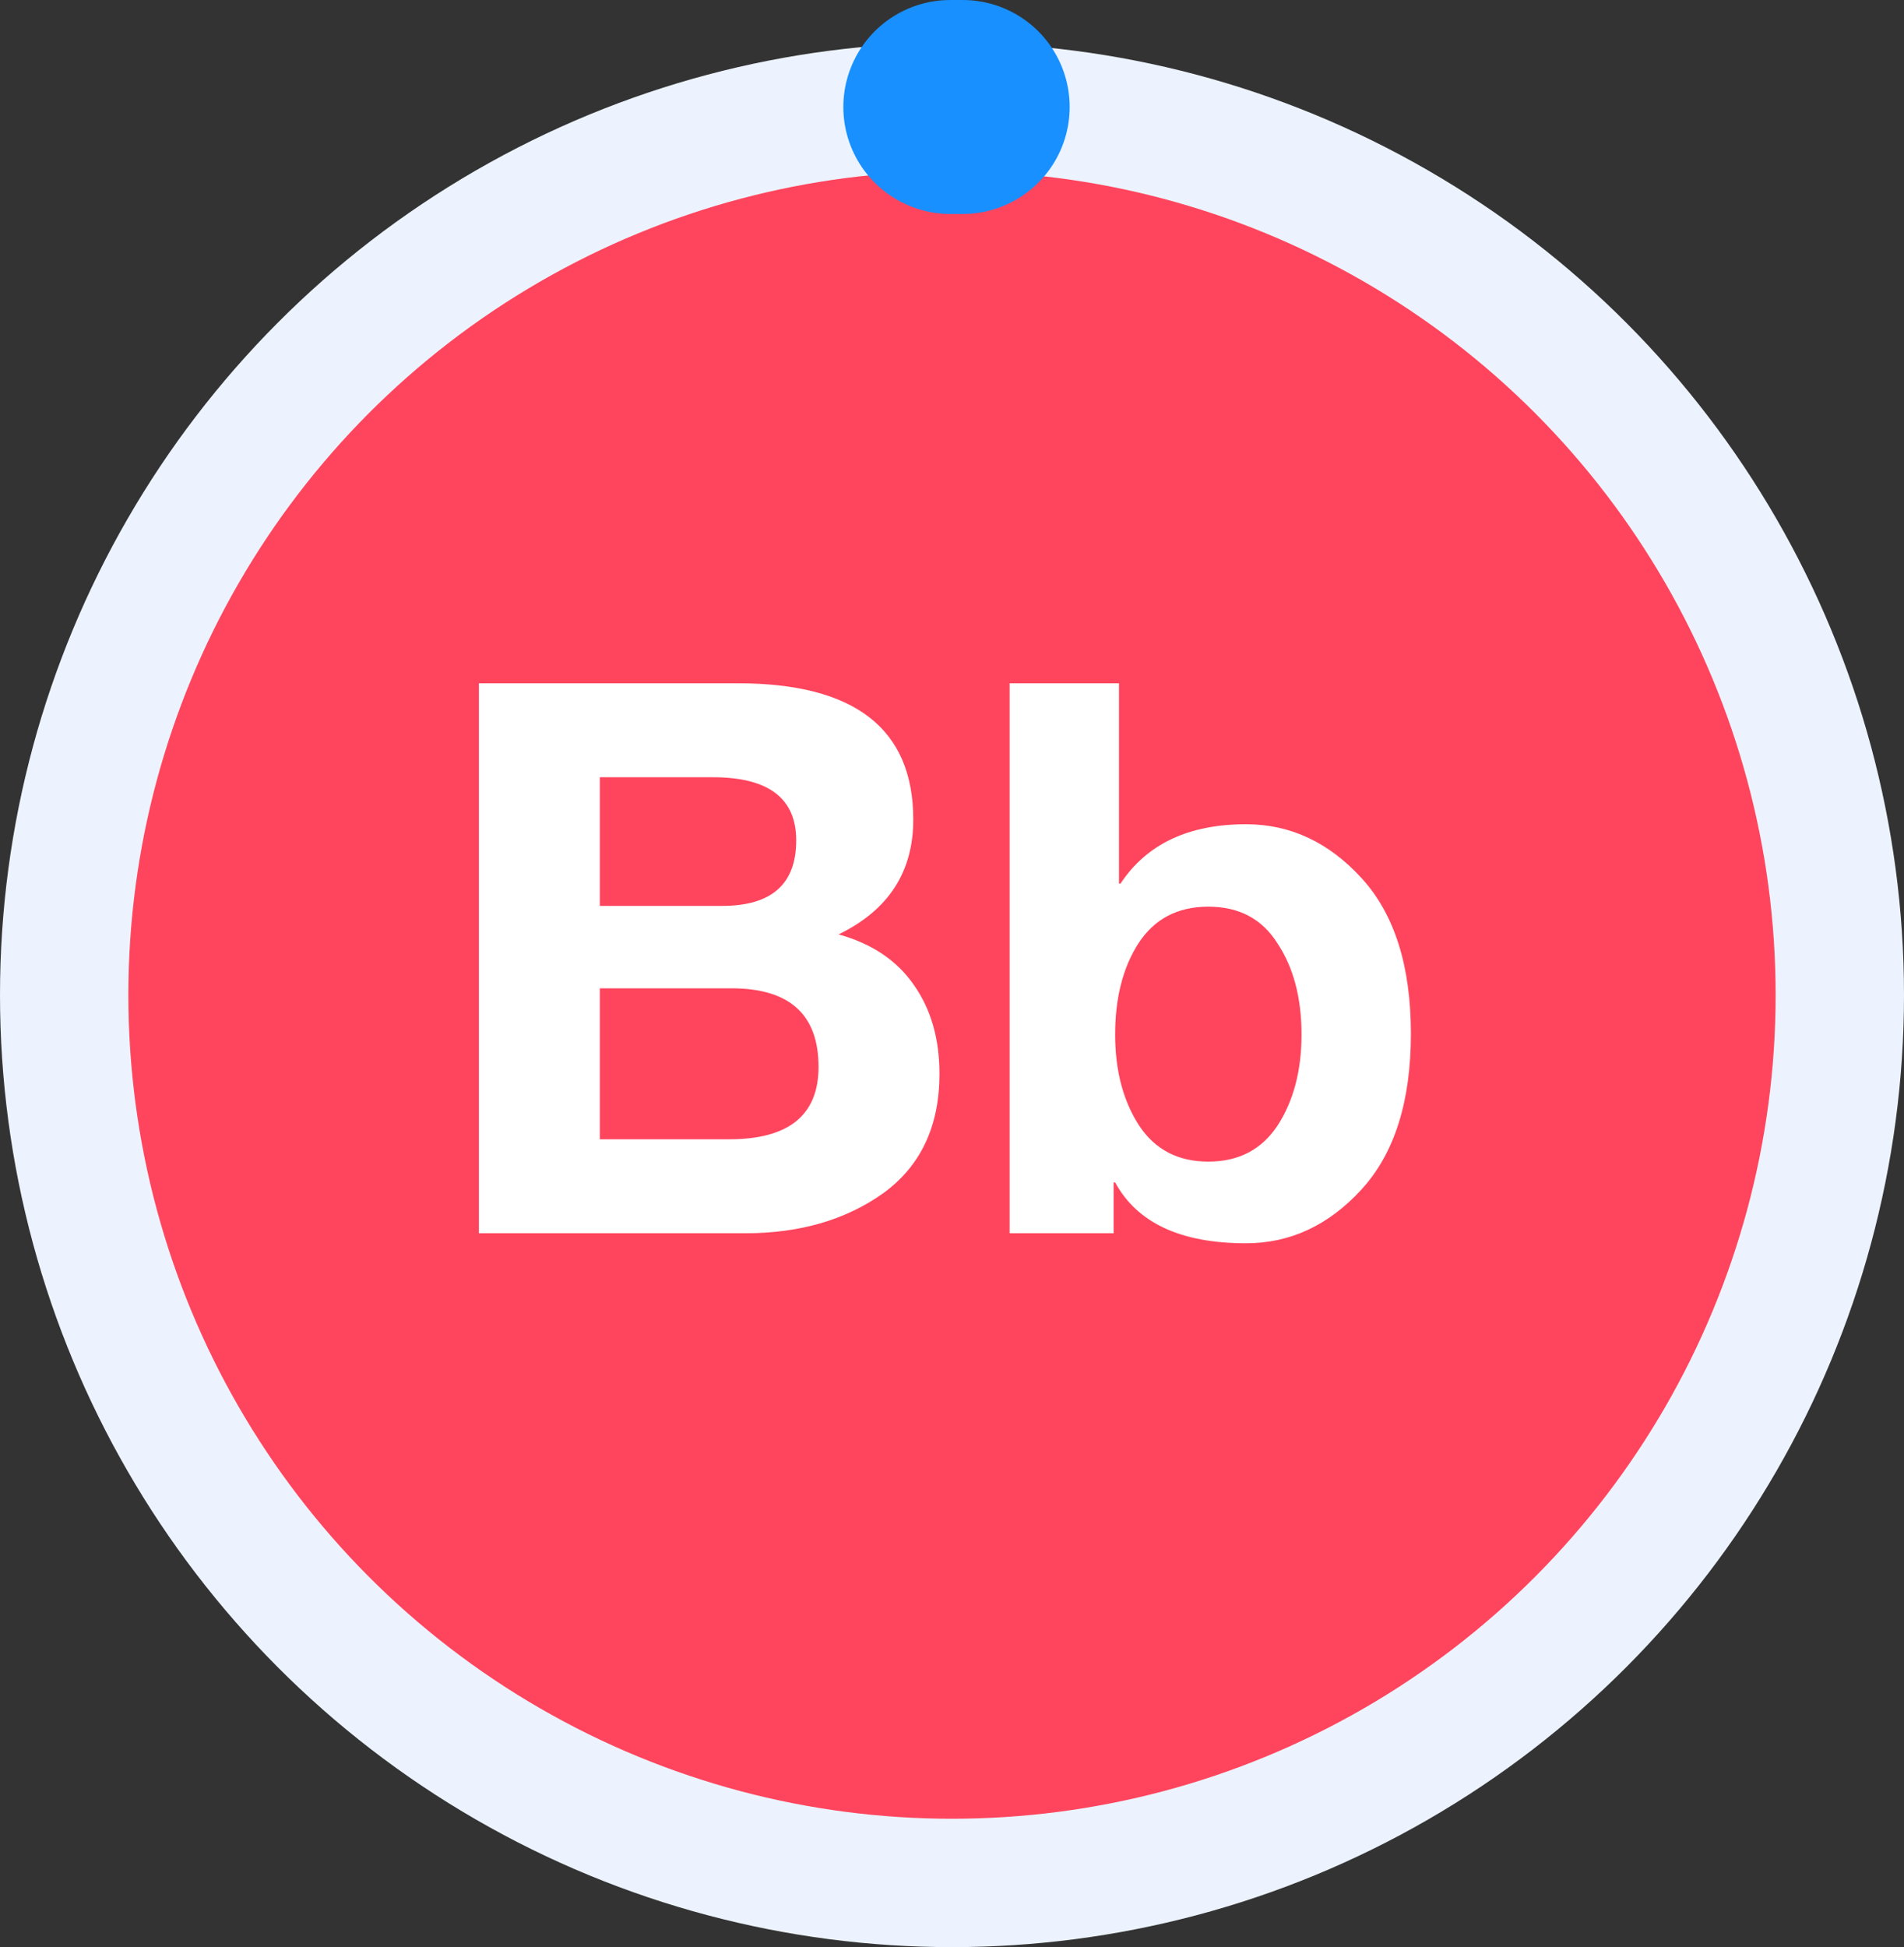 <svg width="89" height="91" viewBox="0 0 89 91" fill="none" xmlns="http://www.w3.org/2000/svg">
<rect x="0" y="0" width="89" height="91" fill="#333333" stroke="none"/>
<circle cx="44" cy="46" r="41" transform="rotate(-180 44 46)" fill="#FF455D"/>
<path d="M28.038 42.337H33.762C36.066 42.337 37.218 41.317 37.218 39.277C37.218 37.309 35.922 36.325 33.33 36.325H28.038V42.337ZM22.386 31.933H34.482C39.954 31.933 42.69 34.057 42.69 38.305C42.69 40.753 41.526 42.541 39.198 43.669C40.758 44.101 41.934 44.893 42.726 46.045C43.518 47.173 43.914 48.553 43.914 50.185C43.914 52.633 43.038 54.493 41.286 55.765C39.534 57.013 37.386 57.637 34.842 57.637H22.386V31.933ZM28.038 53.245H34.086C36.87 53.245 38.262 52.117 38.262 49.861C38.262 47.413 36.906 46.189 34.194 46.189H28.038V53.245ZM60.838 48.349C60.838 46.645 60.466 45.229 59.722 44.101C59.002 42.949 57.922 42.373 56.482 42.373C55.042 42.373 53.95 42.949 53.206 44.101C52.486 45.229 52.126 46.645 52.126 48.349C52.126 50.029 52.498 51.445 53.242 52.597C53.986 53.725 55.066 54.289 56.482 54.289C57.898 54.289 58.978 53.725 59.722 52.597C60.466 51.445 60.838 50.029 60.838 48.349ZM47.194 31.933H52.306V41.293H52.378C53.602 39.445 55.558 38.521 58.246 38.521C60.31 38.521 62.11 39.361 63.646 41.041C65.182 42.721 65.95 45.145 65.95 48.313C65.95 51.481 65.182 53.905 63.646 55.585C62.11 57.265 60.31 58.105 58.246 58.105C55.198 58.105 53.158 57.157 52.126 55.261H52.054V57.637H47.194V31.933Z" fill="white"/>
<circle cx="44.5" cy="46.5" r="41.5" transform="rotate(-180 44.5 46.5)" stroke="#ECF3FE" stroke-width="6" stroke-linecap="round"/>
<path d="M44.5 5C45.5 5 43.5 5 45 5" stroke="#1890FF" stroke-width="10" stroke-linecap="round" stroke-linejoin="round"/>
</svg>
